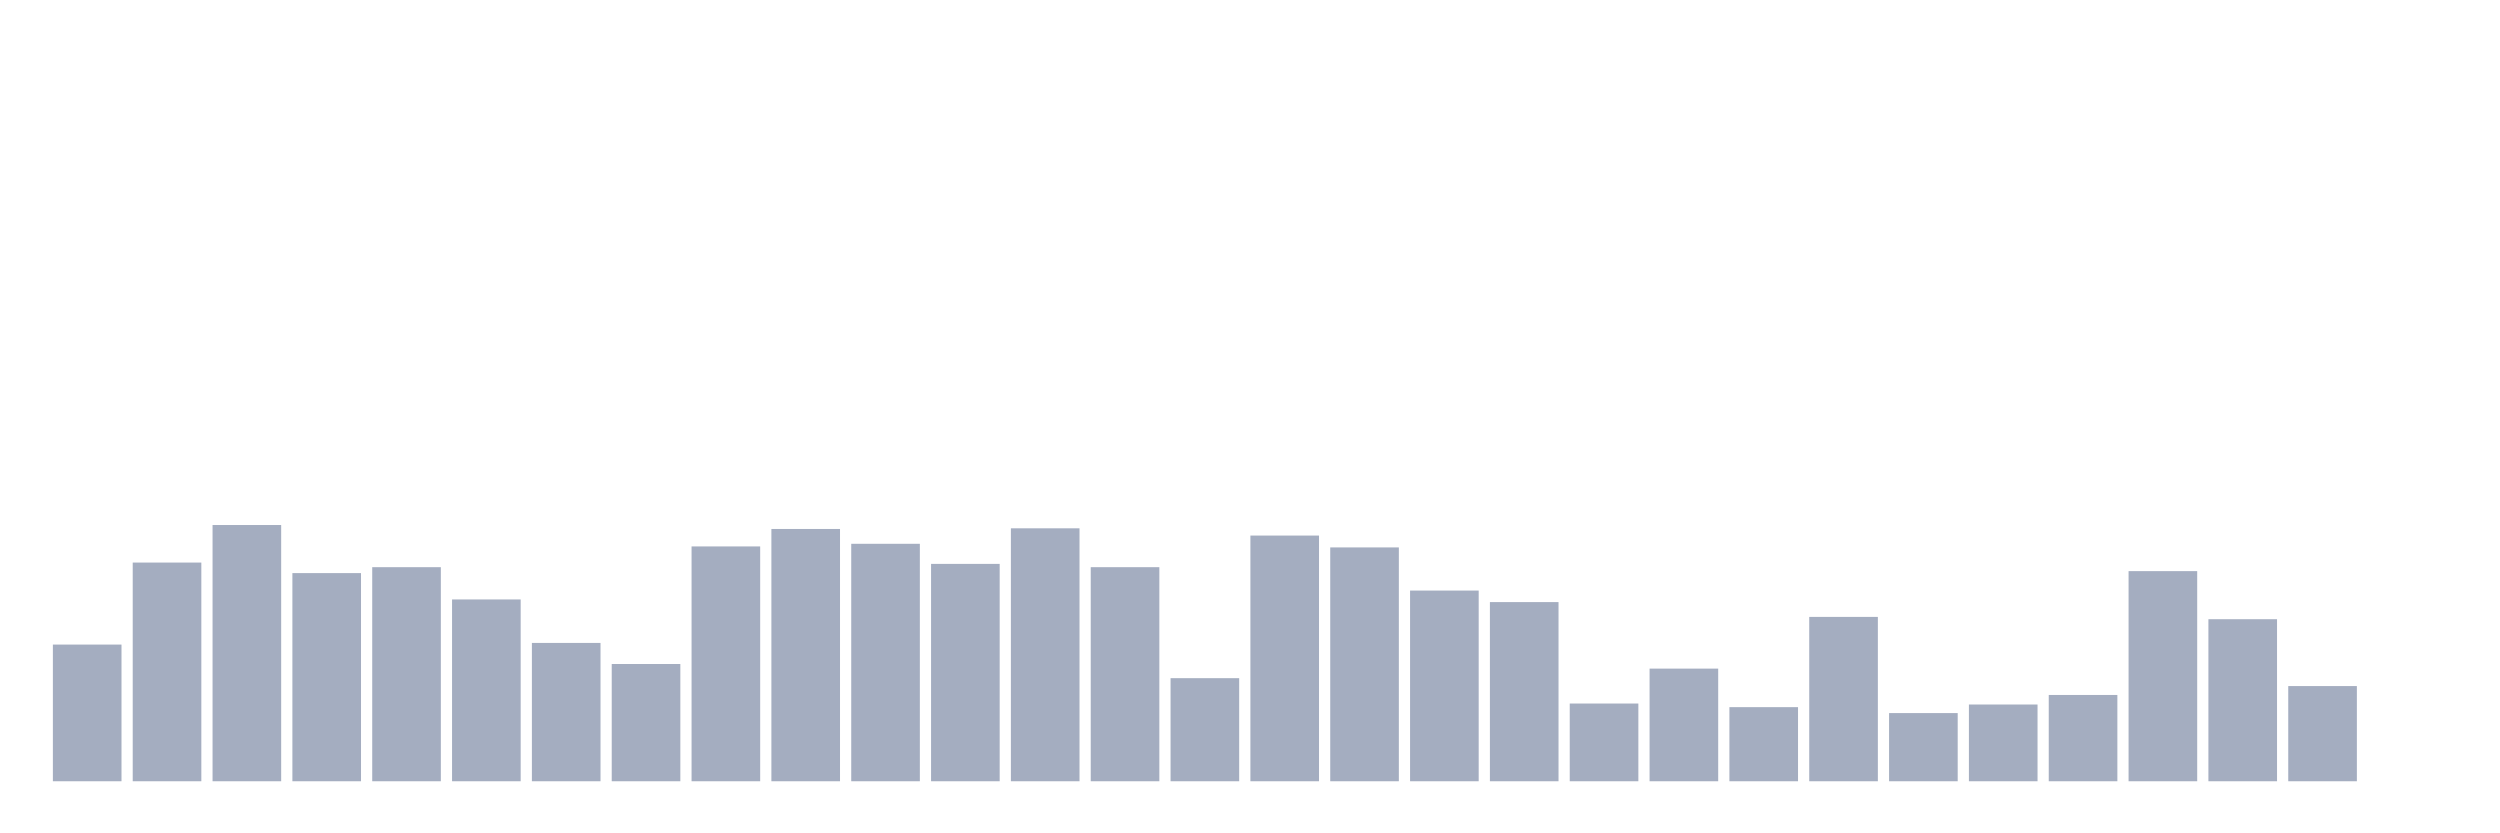 <svg xmlns="http://www.w3.org/2000/svg" viewBox="0 0 480 160"><g transform="translate(10,10)"><rect class="bar" x="0.153" width="13.175" y="113.758" height="26.242" fill="rgb(164,173,192)"></rect><rect class="bar" x="15.482" width="13.175" y="98.013" height="41.987" fill="rgb(164,173,192)"></rect><rect class="bar" x="30.81" width="13.175" y="90.804" height="49.196" fill="rgb(164,173,192)"></rect><rect class="bar" x="46.138" width="13.175" y="100.036" height="39.964" fill="rgb(164,173,192)"></rect><rect class="bar" x="61.466" width="13.175" y="98.898" height="41.102" fill="rgb(164,173,192)"></rect><rect class="bar" x="76.794" width="13.175" y="105.095" height="34.905" fill="rgb(164,173,192)"></rect><rect class="bar" x="92.123" width="13.175" y="113.442" height="26.558" fill="rgb(164,173,192)"></rect><rect class="bar" x="107.451" width="13.175" y="117.489" height="22.511" fill="rgb(164,173,192)"></rect><rect class="bar" x="122.779" width="13.175" y="94.914" height="45.086" fill="rgb(164,173,192)"></rect><rect class="bar" x="138.107" width="13.175" y="91.563" height="48.437" fill="rgb(164,173,192)"></rect><rect class="bar" x="153.436" width="13.175" y="94.408" height="45.592" fill="rgb(164,173,192)"></rect><rect class="bar" x="168.764" width="13.175" y="98.266" height="41.734" fill="rgb(164,173,192)"></rect><rect class="bar" x="184.092" width="13.175" y="91.436" height="48.564" fill="rgb(164,173,192)"></rect><rect class="bar" x="199.42" width="13.175" y="98.898" height="41.102" fill="rgb(164,173,192)"></rect><rect class="bar" x="214.748" width="13.175" y="120.208" height="19.792" fill="rgb(164,173,192)"></rect><rect class="bar" x="230.077" width="13.175" y="92.827" height="47.173" fill="rgb(164,173,192)"></rect><rect class="bar" x="245.405" width="13.175" y="95.104" height="44.896" fill="rgb(164,173,192)"></rect><rect class="bar" x="260.733" width="13.175" y="103.388" height="36.612" fill="rgb(164,173,192)"></rect><rect class="bar" x="276.061" width="13.175" y="105.601" height="34.399" fill="rgb(164,173,192)"></rect><rect class="bar" x="291.39" width="13.175" y="125.077" height="14.923" fill="rgb(164,173,192)"></rect><rect class="bar" x="306.718" width="13.175" y="118.374" height="21.626" fill="rgb(164,173,192)"></rect><rect class="bar" x="322.046" width="13.175" y="125.772" height="14.228" fill="rgb(164,173,192)"></rect><rect class="bar" x="337.374" width="13.175" y="108.446" height="31.554" fill="rgb(164,173,192)"></rect><rect class="bar" x="352.702" width="13.175" y="126.911" height="13.089" fill="rgb(164,173,192)"></rect><rect class="bar" x="368.031" width="13.175" y="125.266" height="14.734" fill="rgb(164,173,192)"></rect><rect class="bar" x="383.359" width="13.175" y="123.433" height="16.567" fill="rgb(164,173,192)"></rect><rect class="bar" x="398.687" width="13.175" y="99.657" height="40.343" fill="rgb(164,173,192)"></rect><rect class="bar" x="414.015" width="13.175" y="108.889" height="31.111" fill="rgb(164,173,192)"></rect><rect class="bar" x="429.344" width="13.175" y="121.725" height="18.275" fill="rgb(164,173,192)"></rect><rect class="bar" x="444.672" width="13.175" y="140" height="0" fill="rgb(164,173,192)"></rect></g></svg>